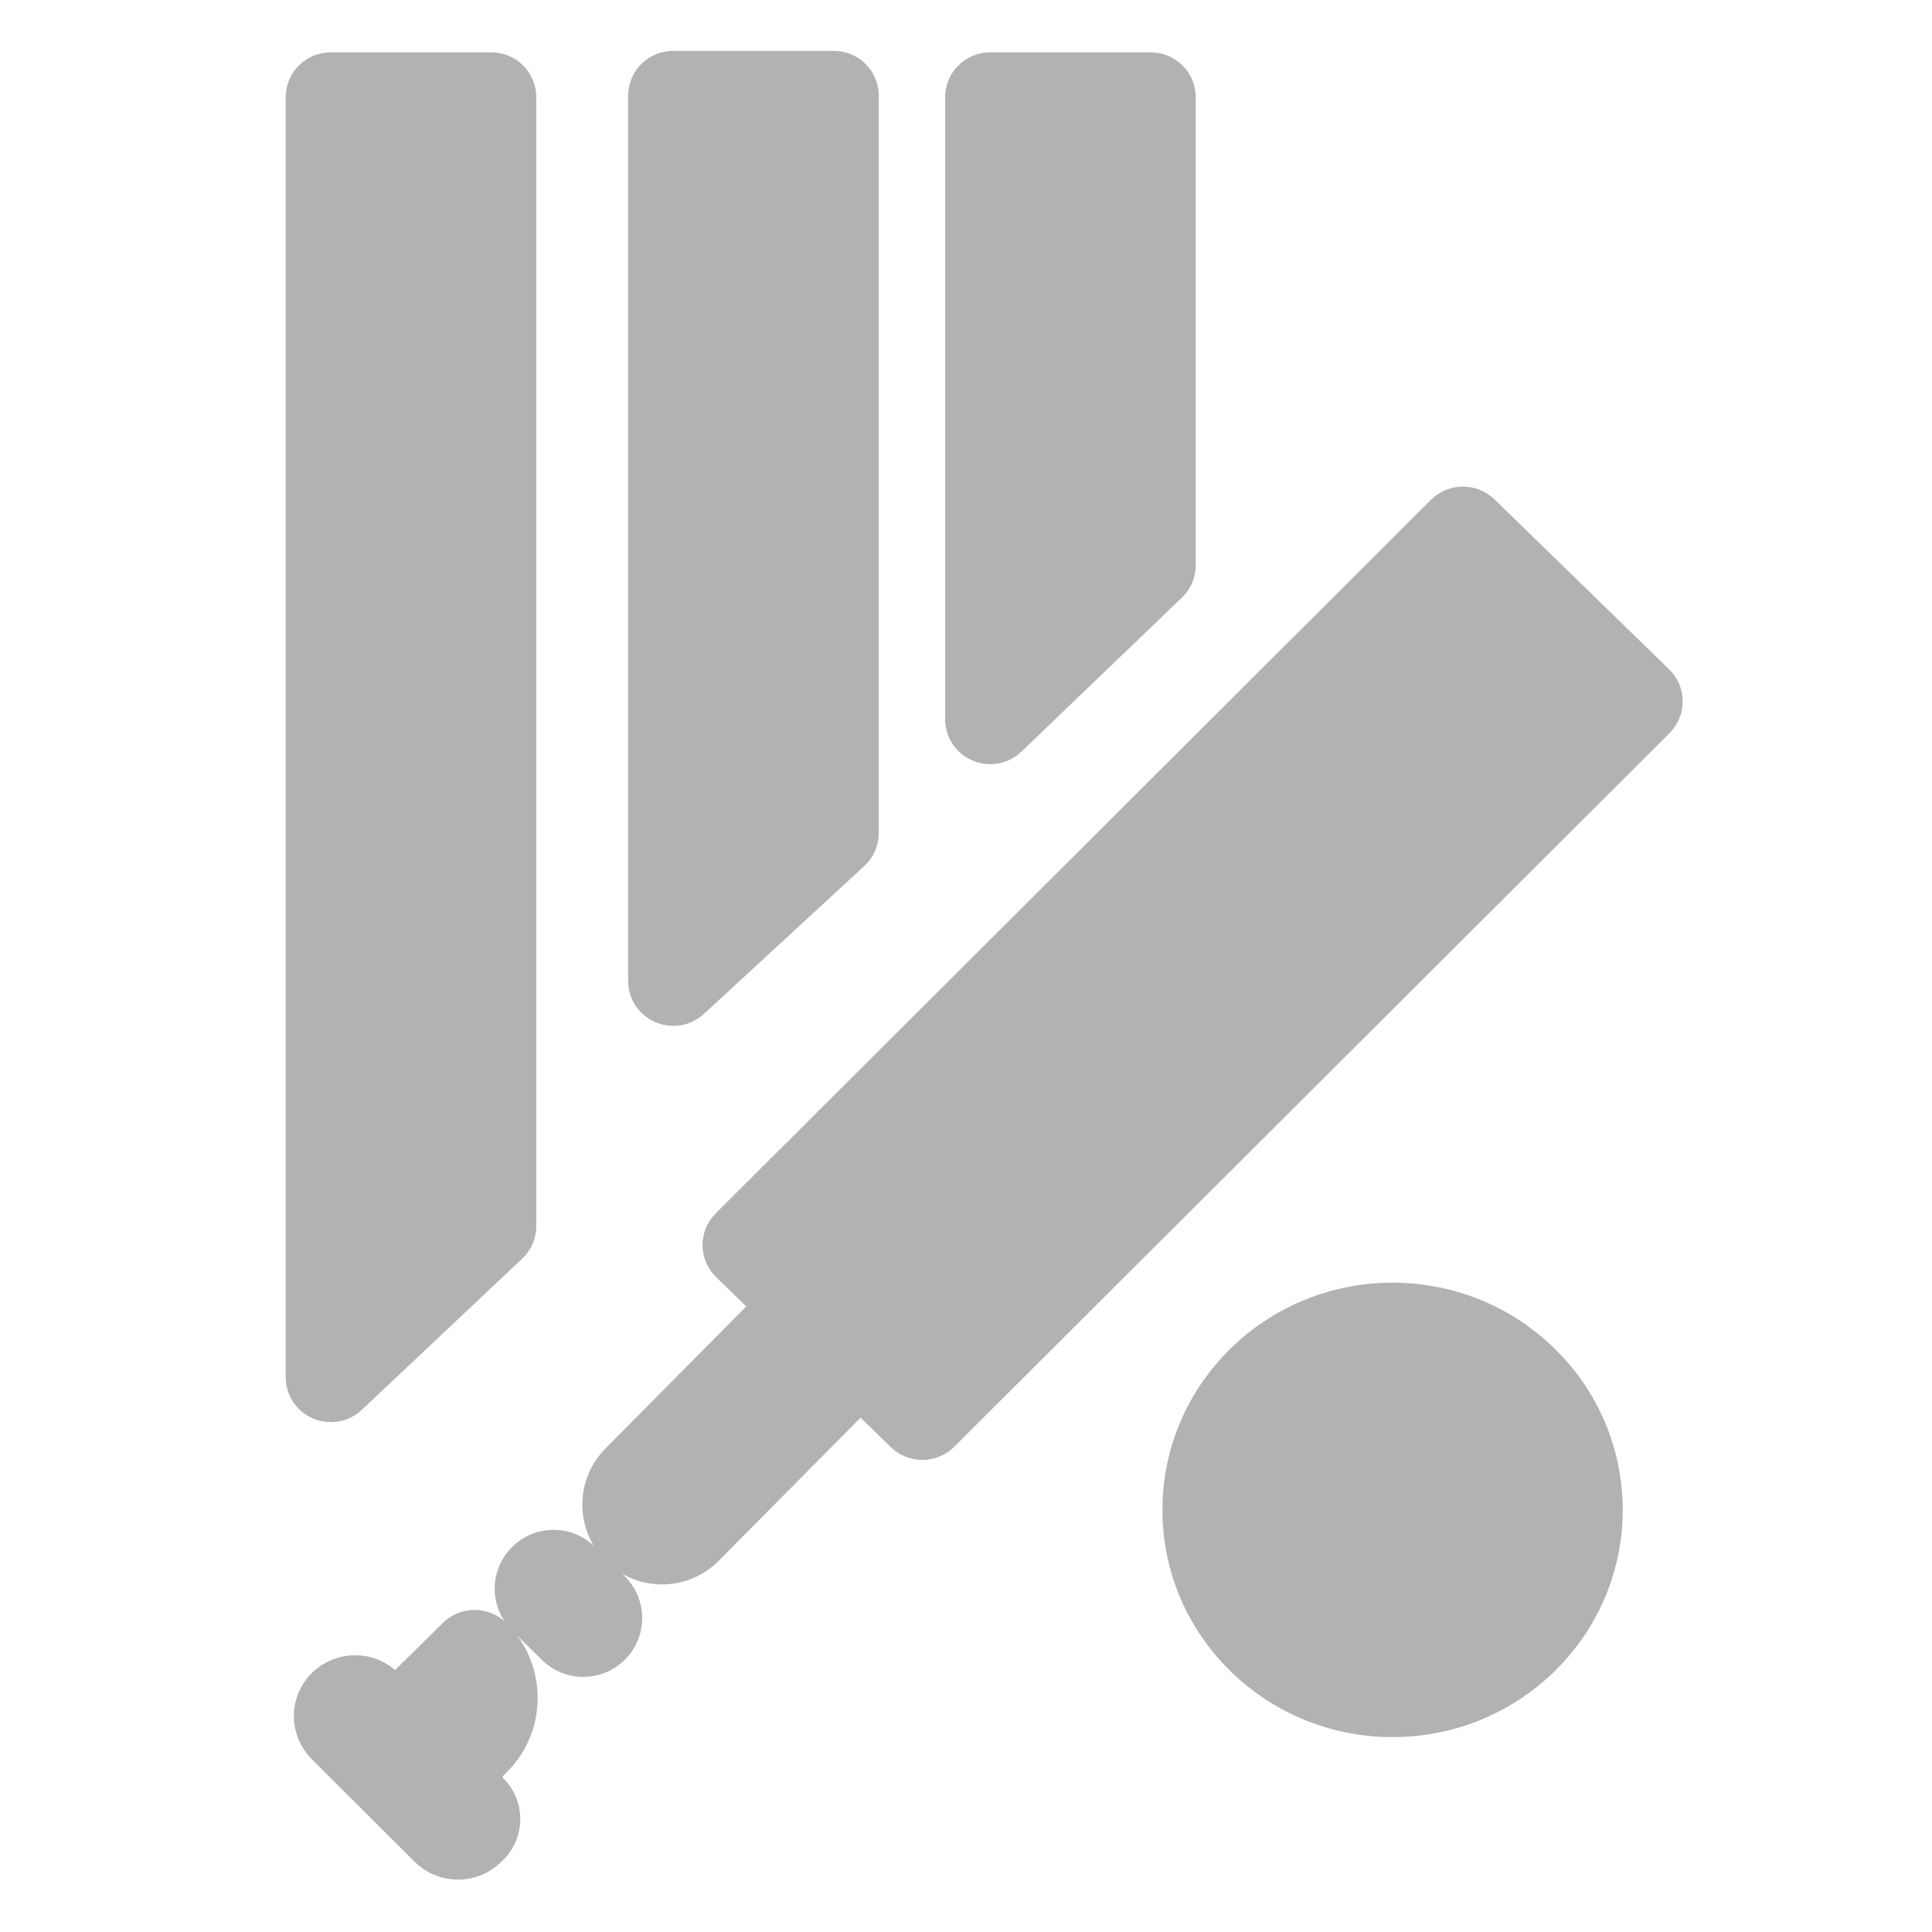 <svg width="24" height="24" viewBox="0 0 24 24" fill="none" xmlns="http://www.w3.org/2000/svg">
<path d="M12.091 1.207C12.091 1.093 12.185 1 12.301 1H14.294C14.41 1 14.504 1.093 14.504 1.207V7.022C14.504 7.078 14.481 7.131 14.441 7.17L12.447 9.084C12.314 9.212 12.091 9.119 12.091 8.936V1.207Z" fill="#B2B2B2" stroke="#B2B2B2" stroke-width="0.7"/>
<path d="M8.153 1.188C8.153 1.074 8.247 0.982 8.363 0.982H10.357C10.473 0.982 10.566 1.074 10.566 1.188V10.349C10.566 10.406 10.542 10.461 10.5 10.5L8.507 12.338C8.373 12.462 8.153 12.368 8.153 12.188V1.188Z" fill="#B2B2B2" stroke="#B2B2B2" stroke-width="0.7"/>
<path d="M3.899 1.207C3.899 1.093 3.993 1 4.109 1H6.103C6.219 1 6.312 1.093 6.312 1.207V15.231C6.312 15.287 6.289 15.341 6.248 15.38L4.254 17.259C4.121 17.385 3.899 17.292 3.899 17.11V1.207Z" fill="#B2B2B2" stroke="#B2B2B2" stroke-width="0.7"/>
<path d="M5.977 22.883L6.002 22.86C6.15 22.715 6.151 22.48 6.003 22.335C5.857 22.19 5.857 21.956 6.003 21.812L6.044 21.772C6.424 21.398 6.424 20.785 6.044 20.41V20.41C5.962 20.329 5.829 20.329 5.747 20.41L4.91 21.235L4.703 21.031C4.543 20.873 4.284 20.872 4.122 21.029C3.961 21.187 3.959 21.444 4.119 21.604L5.398 22.88C5.557 23.038 5.816 23.04 5.977 22.883Z" fill="#B2B2B2"/>
<path d="M6.609 20.008C6.457 19.858 6.457 19.613 6.609 19.464V19.464C6.758 19.317 6.996 19.317 7.145 19.464L7.514 19.828C7.666 19.977 7.666 20.222 7.514 20.371V20.371C7.365 20.518 7.127 20.518 6.978 20.371L6.609 20.008Z" fill="#B2B2B2"/>
<path d="M9.14 15.614C9.057 15.534 9.056 15.403 9.138 15.321L18.024 6.456C18.105 6.375 18.238 6.374 18.321 6.454L20.491 8.566C20.573 8.647 20.574 8.777 20.493 8.859L11.607 17.724C11.525 17.806 11.392 17.806 11.31 17.726L9.14 15.614Z" fill="#B2B2B2"/>
<path d="M7.78 19.153C7.523 18.905 7.518 18.494 7.77 18.24L9.738 16.254C9.79 16.201 9.848 16.154 9.911 16.114L12.195 14.658C12.243 14.628 12.299 14.683 12.268 14.73L10.795 16.979C10.759 17.035 10.716 17.087 10.669 17.135L8.68 19.142C8.433 19.391 8.033 19.396 7.78 19.153V19.153Z" fill="#B2B2B2"/>
<path d="M4.91 21.235L4.703 21.031C4.543 20.873 4.284 20.872 4.122 21.029C3.961 21.187 3.959 21.444 4.119 21.604L5.398 22.88C5.557 23.038 5.816 23.04 5.977 22.883L6.002 22.86C6.15 22.715 6.151 22.48 6.003 22.335C5.857 22.19 5.857 21.956 6.003 21.812L6.044 21.772C6.424 21.398 6.424 20.785 6.044 20.41V20.41C5.962 20.329 5.829 20.329 5.747 20.41L4.91 21.235ZM4.91 21.235L4.916 21.241M4.91 21.235L4.904 21.241M11.607 17.724L20.493 8.859C20.574 8.777 20.573 8.647 20.491 8.566L18.321 6.454C18.238 6.374 18.105 6.375 18.024 6.456L9.138 15.321C9.056 15.403 9.057 15.534 9.14 15.614L11.31 17.726C11.392 17.806 11.525 17.806 11.607 17.724ZM12.195 14.658L9.911 16.114C9.848 16.154 9.79 16.201 9.738 16.254L7.77 18.24C7.518 18.494 7.523 18.905 7.78 19.153V19.153C8.033 19.396 8.433 19.391 8.68 19.142L10.669 17.135C10.716 17.087 10.759 17.035 10.795 16.979L12.268 14.73C12.299 14.683 12.243 14.628 12.195 14.658ZM7.514 20.371V20.371C7.666 20.222 7.666 19.977 7.514 19.828L7.145 19.464C6.996 19.317 6.758 19.317 6.609 19.464V19.464C6.457 19.613 6.457 19.858 6.609 20.008L6.978 20.371C7.127 20.518 7.365 20.518 7.514 20.371Z" stroke="#B2B2B2" stroke-width="0.7"/>
<path d="M19.808 18.757C19.808 20.122 18.685 21.229 17.299 21.229C15.913 21.229 14.79 20.122 14.79 18.757C14.79 17.391 15.913 16.284 17.299 16.284C18.685 16.284 19.808 17.391 19.808 18.757Z" fill="#B2B2B2" stroke="#B2B2B2" stroke-width="0.7"/>
</svg>
